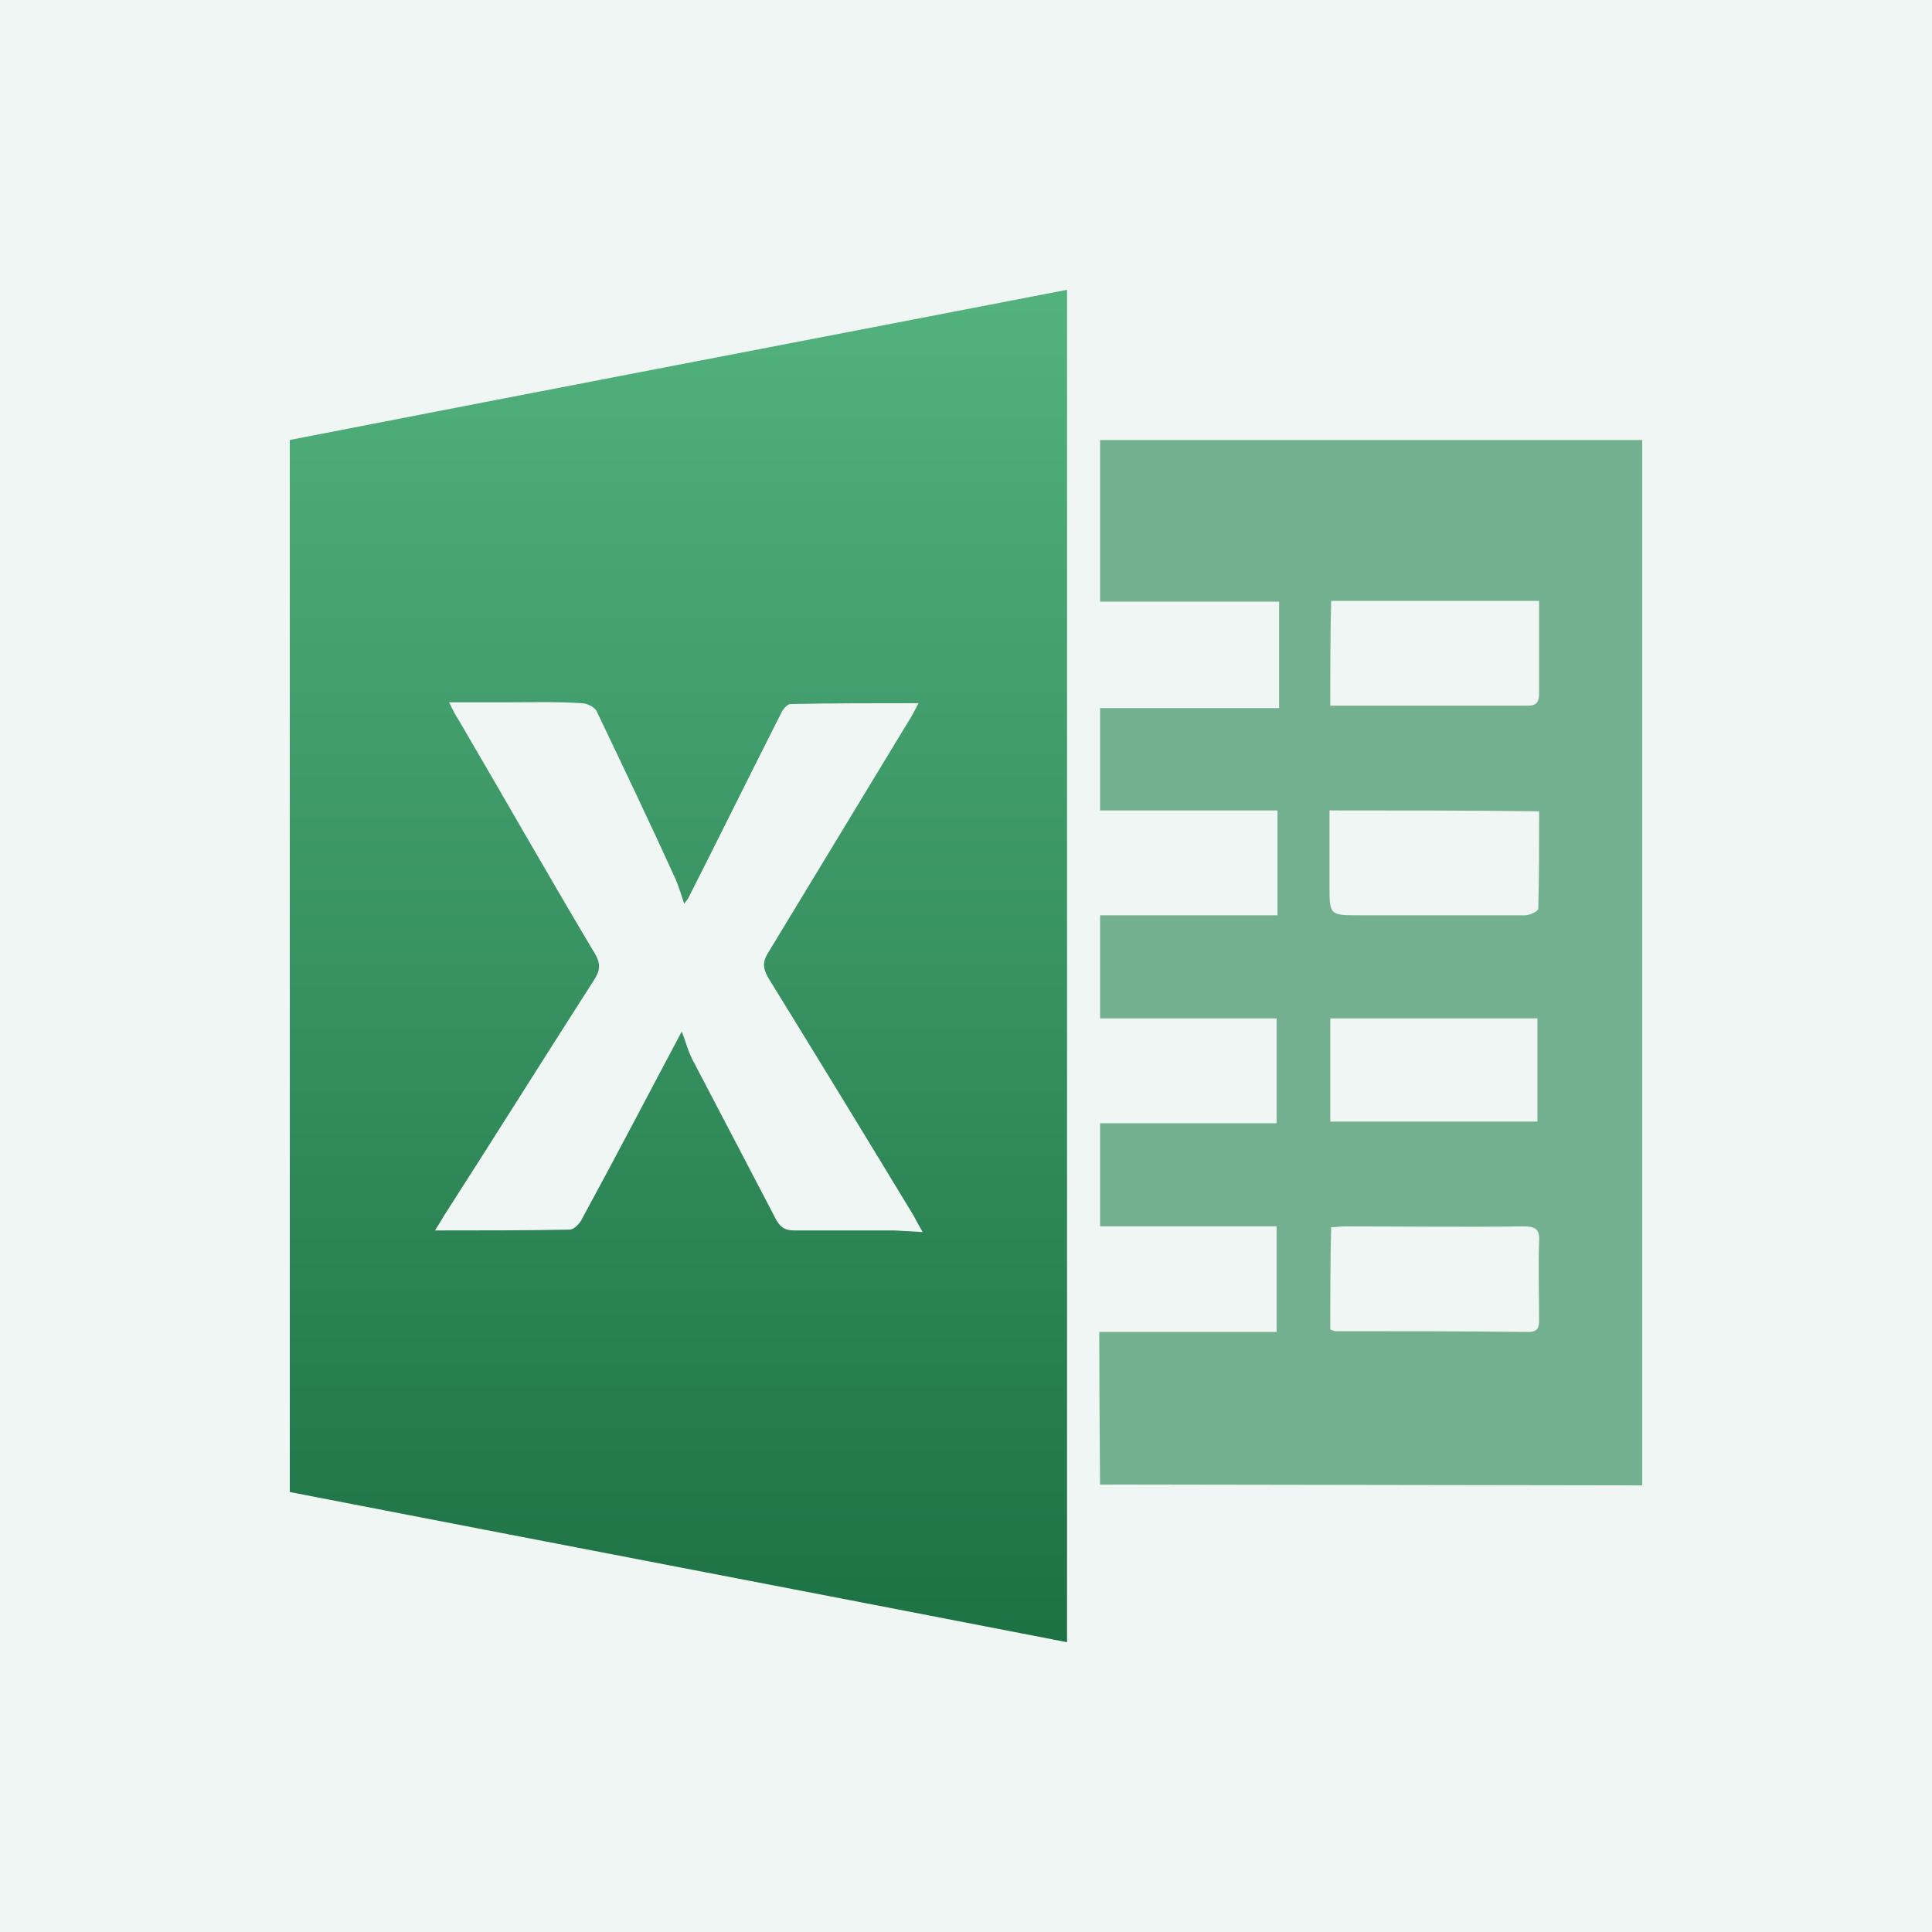 <?xml version="1.0" encoding="UTF-8"?>
<svg width="40px" height="40px" viewBox="0 0 40 40" version="1.1" xmlns="http://www.w3.org/2000/svg" xmlns:xlink="http://www.w3.org/1999/xlink">
    <rect x="0" y="0" width="40" height="40" fill="#333333" stroke="none"/>
    <title>Excel</title>
    <defs>
        <rect id="path-1" x="0" y="0" width="40" height="40"></rect>
        <linearGradient x1="50%" y1="0%" x2="50%" y2="100%" id="linearGradient-3">
            <stop stop-color="#53B27E" offset="0%"></stop>
            <stop stop-color="#1C7143" offset="100%"></stop>
        </linearGradient>
    </defs>
    <g id="Excel" stroke="none" stroke-width="1" fill="none" fill-rule="evenodd">
        <g id="Group">
            <mask id="mask-2" fill="white">
                <use xlink:href="#path-1"></use>
            </mask>
            <use id="蒙版" fill="#F0F6F3" fill-rule="nonzero" opacity="0.701" xlink:href="#path-1"></use>
            <g id="excel" mask="url(#mask-2)" fill-rule="nonzero">
                <g transform="translate(6, 6)">
                    <path d="M16.775,24.737 C16.775,24.737 16.759,22.652 16.759,21.576 L20.431,21.576 L20.431,19.39 L16.776,19.39 L16.776,17.255 L20.431,17.255 L20.431,15.085 L16.776,15.085 L16.776,12.95 L20.449,12.95 L20.449,10.78 L16.776,10.78 L16.776,8.66 L20.483,8.66 L20.483,6.456 L16.776,6.456 L16.776,3.11 L28,3.11 L28,24.753 L17.255,24.736 L16.775,24.737 Z M21.543,8.61 L25.643,8.61 C25.831,8.61 25.865,8.508 25.865,8.354 L25.865,6.44 L21.56,6.44 C21.542,7.175 21.542,7.875 21.542,8.609 L21.543,8.61 Z M21.526,10.779 L21.526,12.335 C21.526,12.95 21.526,12.95 22.158,12.95 L25.575,12.95 C25.677,12.95 25.848,12.864 25.848,12.812 C25.866,12.147 25.866,11.48 25.866,10.797 C24.396,10.779 22.979,10.779 21.526,10.779 L21.526,10.779 Z M25.831,15.085 L21.543,15.085 L21.543,17.221 L25.831,17.221 L25.831,15.085 Z M21.543,21.526 C21.594,21.543 21.629,21.561 21.646,21.561 C22.979,21.561 24.311,21.561 25.643,21.577 C25.831,21.577 25.865,21.492 25.865,21.338 C25.865,20.792 25.847,20.245 25.865,19.698 C25.882,19.442 25.78,19.391 25.541,19.391 C24.311,19.408 23.063,19.391 21.833,19.391 C21.748,19.391 21.663,19.408 21.56,19.408 C21.542,20.125 21.542,20.825 21.542,21.526 L21.543,21.526 Z" id="形状" fill="#73B08F"></path>
                    <path d="M16.092,0 L16.092,28 C10.729,26.957 5.364,25.932 4.26325641e-14,24.891 L4.26325641e-14,24.891 L4.26325641e-14,3.109 C5.347,2.067 10.711,1.042 16.092,0 L16.092,0 Z M6.047,8.559 C5.517,8.525 4.972,8.541 4.442,8.541 L4.442,8.541 L3.298,8.541 C3.382,8.713 3.434,8.815 3.502,8.917 C4.442,10.523 5.364,12.147 6.321,13.752 C6.44,13.957 6.424,14.094 6.304,14.282 C5.262,15.905 4.237,17.545 3.194,19.168 L3.194,19.168 L3.114,19.302 C3.084,19.351 3.05,19.407 3.007,19.475 C3.981,19.475 4.886,19.475 5.791,19.458 C5.877,19.458 5.978,19.356 6.031,19.27 C6.748,17.954 7.432,16.639 8.114,15.358 C8.183,15.511 8.234,15.751 8.354,15.972 L8.354,15.972 L10.079,19.27 C10.182,19.441 10.284,19.475 10.455,19.475 L10.455,19.475 L12.522,19.475 L12.522,19.475 L13.103,19.509 C13.018,19.356 12.966,19.27 12.915,19.168 C11.919,17.524 10.917,15.884 9.908,14.248 C9.788,14.042 9.788,13.906 9.908,13.718 L9.908,13.718 L12.83,8.9 C12.898,8.798 12.932,8.713 13.018,8.559 C12.095,8.559 11.224,8.559 10.369,8.576 C10.301,8.576 10.216,8.678 10.182,8.747 C9.532,10.028 8.901,11.31 8.252,12.591 C8.234,12.625 8.2,12.659 8.166,12.71 C8.098,12.504 8.046,12.335 7.978,12.181 C7.449,11.019 6.902,9.875 6.355,8.729 C6.321,8.644 6.15,8.559 6.047,8.559 Z" id="形状结合" fill="url(#linearGradient-3)"></path>
                </g>
            </g>
        </g>
    </g>
</svg>